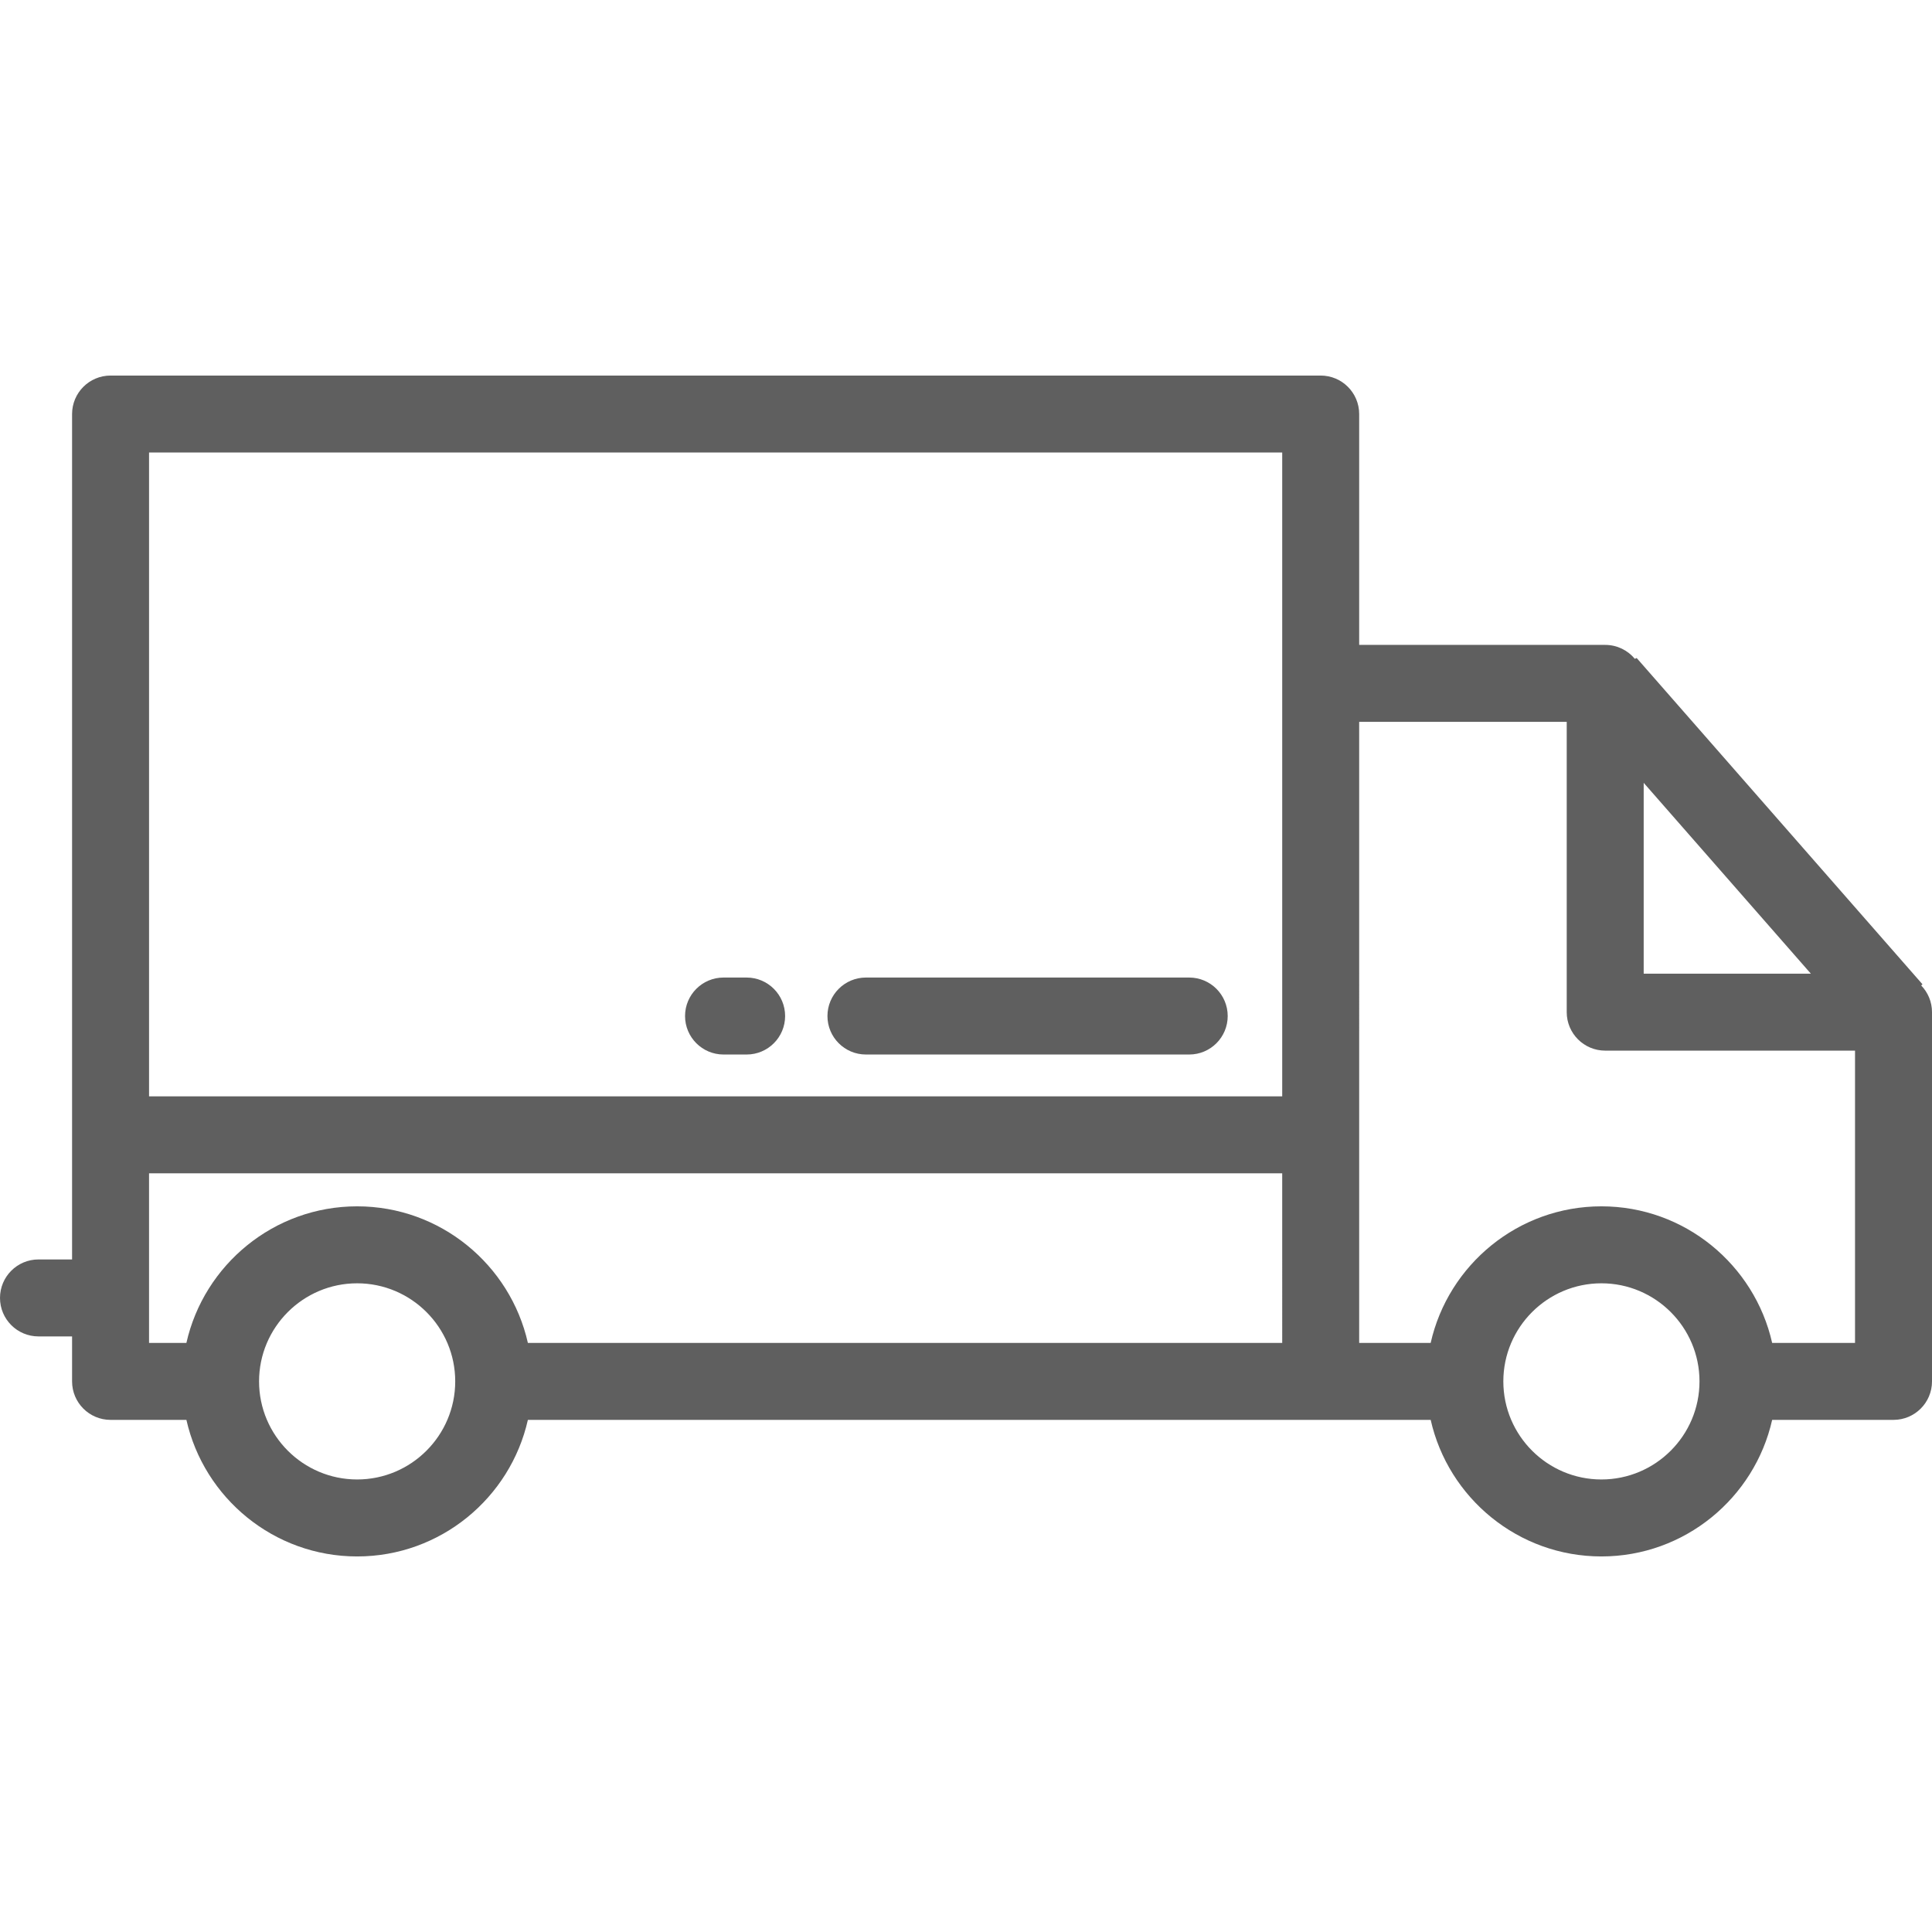 <?xml version="1.0" encoding="iso-8859-1"?>
<!-- Generator: Adobe Illustrator 19.0.0, SVG Export Plug-In . SVG Version: 6.00 Build 0)  -->
<svg xmlns="http://www.w3.org/2000/svg" xmlns:xlink="http://www.w3.org/1999/xlink" version="1.1" id="Layer_1" x="0px" y="0px" viewBox="0 0 512 512" style="enable-background:new 0 0 512 512;" xml:space="preserve" width="512px" height="512px">
<g>
	<g>
		<path d="M509.14,261.159c0.203-0.198,0.332-0.318,0.332-0.318l-75.734-86.458c0,0-0.185,0.08-0.496,0.206    c-1.871-2.251-4.691-3.685-7.846-3.685h-65.199v-61.178c0-5.632-4.566-10.199-10.199-10.199H29.3    c-5.633,0-10.199,4.567-10.199,10.199v224.04h-8.902C4.566,333.766,0,338.333,0,343.965s4.566,10.199,10.199,10.199h8.902v11.919    c0,5.632,4.566,10.199,10.199,10.199h20.099c4.661,20.687,23.172,36.191,45.247,36.191c22.075,0,40.586-15.504,45.248-36.191    h239.251v-0.001c4.661,20.687,23.172,36.191,45.247,36.191c22.075,0,40.586-15.504,45.248-36.191h32.162    c5.633,0,10.199-4.567,10.199-10.199v-97.851C512,265.482,510.908,262.993,509.14,261.159z M94.646,392.074    c-14.332,0-25.992-11.661-25.992-25.992c0-14.331,11.66-25.992,25.992-25.992c14.332,0,25.993,11.661,25.993,25.992    C120.638,380.413,108.979,392.074,94.646,392.074z M339.799,355.882H139.893c-4.661-20.687-23.172-36.191-45.248-36.191    c-22.075,0-40.586,15.504-45.247,36.191h-9.899v-44.947h300.299V355.882z M339.799,290.537H39.499V119.924h300.299V290.537z     M435.596,207.46l44.299,50.572h-44.299V207.46z M424.391,392.074c-14.332,0-25.992-11.661-25.992-25.992    c0-14.331,11.66-25.992,25.992-25.992c14.332,0,25.993,11.661,25.993,25.992C450.384,380.413,438.723,392.074,424.391,392.074z     M491.602,355.882h-21.963c-4.661-20.687-23.172-36.191-45.248-36.191c-22.075,0-40.586,15.504-45.247,36.191h-18.947V191.301h55    v76.929c0,5.632,4.566,10.199,10.199,10.199h66.205V355.882z" fill="#5f5f5f"/>
	</g>
</g>
<g>
	<g>
		<path d="M315.155,259.059h-85.673c-5.633,0-10.199,4.567-10.199,10.199s4.566,10.199,10.199,10.199h85.673    c5.633,0,10.199-4.567,10.199-10.199S320.788,259.059,315.155,259.059z" fill="#5f5f5f"/>
	</g>
</g>
<g>
	<g>
		<path d="M197.865,259.059h-6.12c-5.633,0-10.199,4.567-10.199,10.199s4.566,10.199,10.199,10.199h6.12    c5.633,0,10.199-4.567,10.199-10.199S203.498,259.059,197.865,259.059z" fill="#5f5f5f"/>
	</g>
</g>
<g>
</g>
<g>
</g>
<g>
</g>
<g>
</g>
<g>
</g>
<g>
</g>
<g>
</g>
<g>
</g>
<g>
</g>
<g>
</g>
<g>
</g>
<g>
</g>
<g>
</g>
<g>
</g>
<g>
</g>
</svg>
